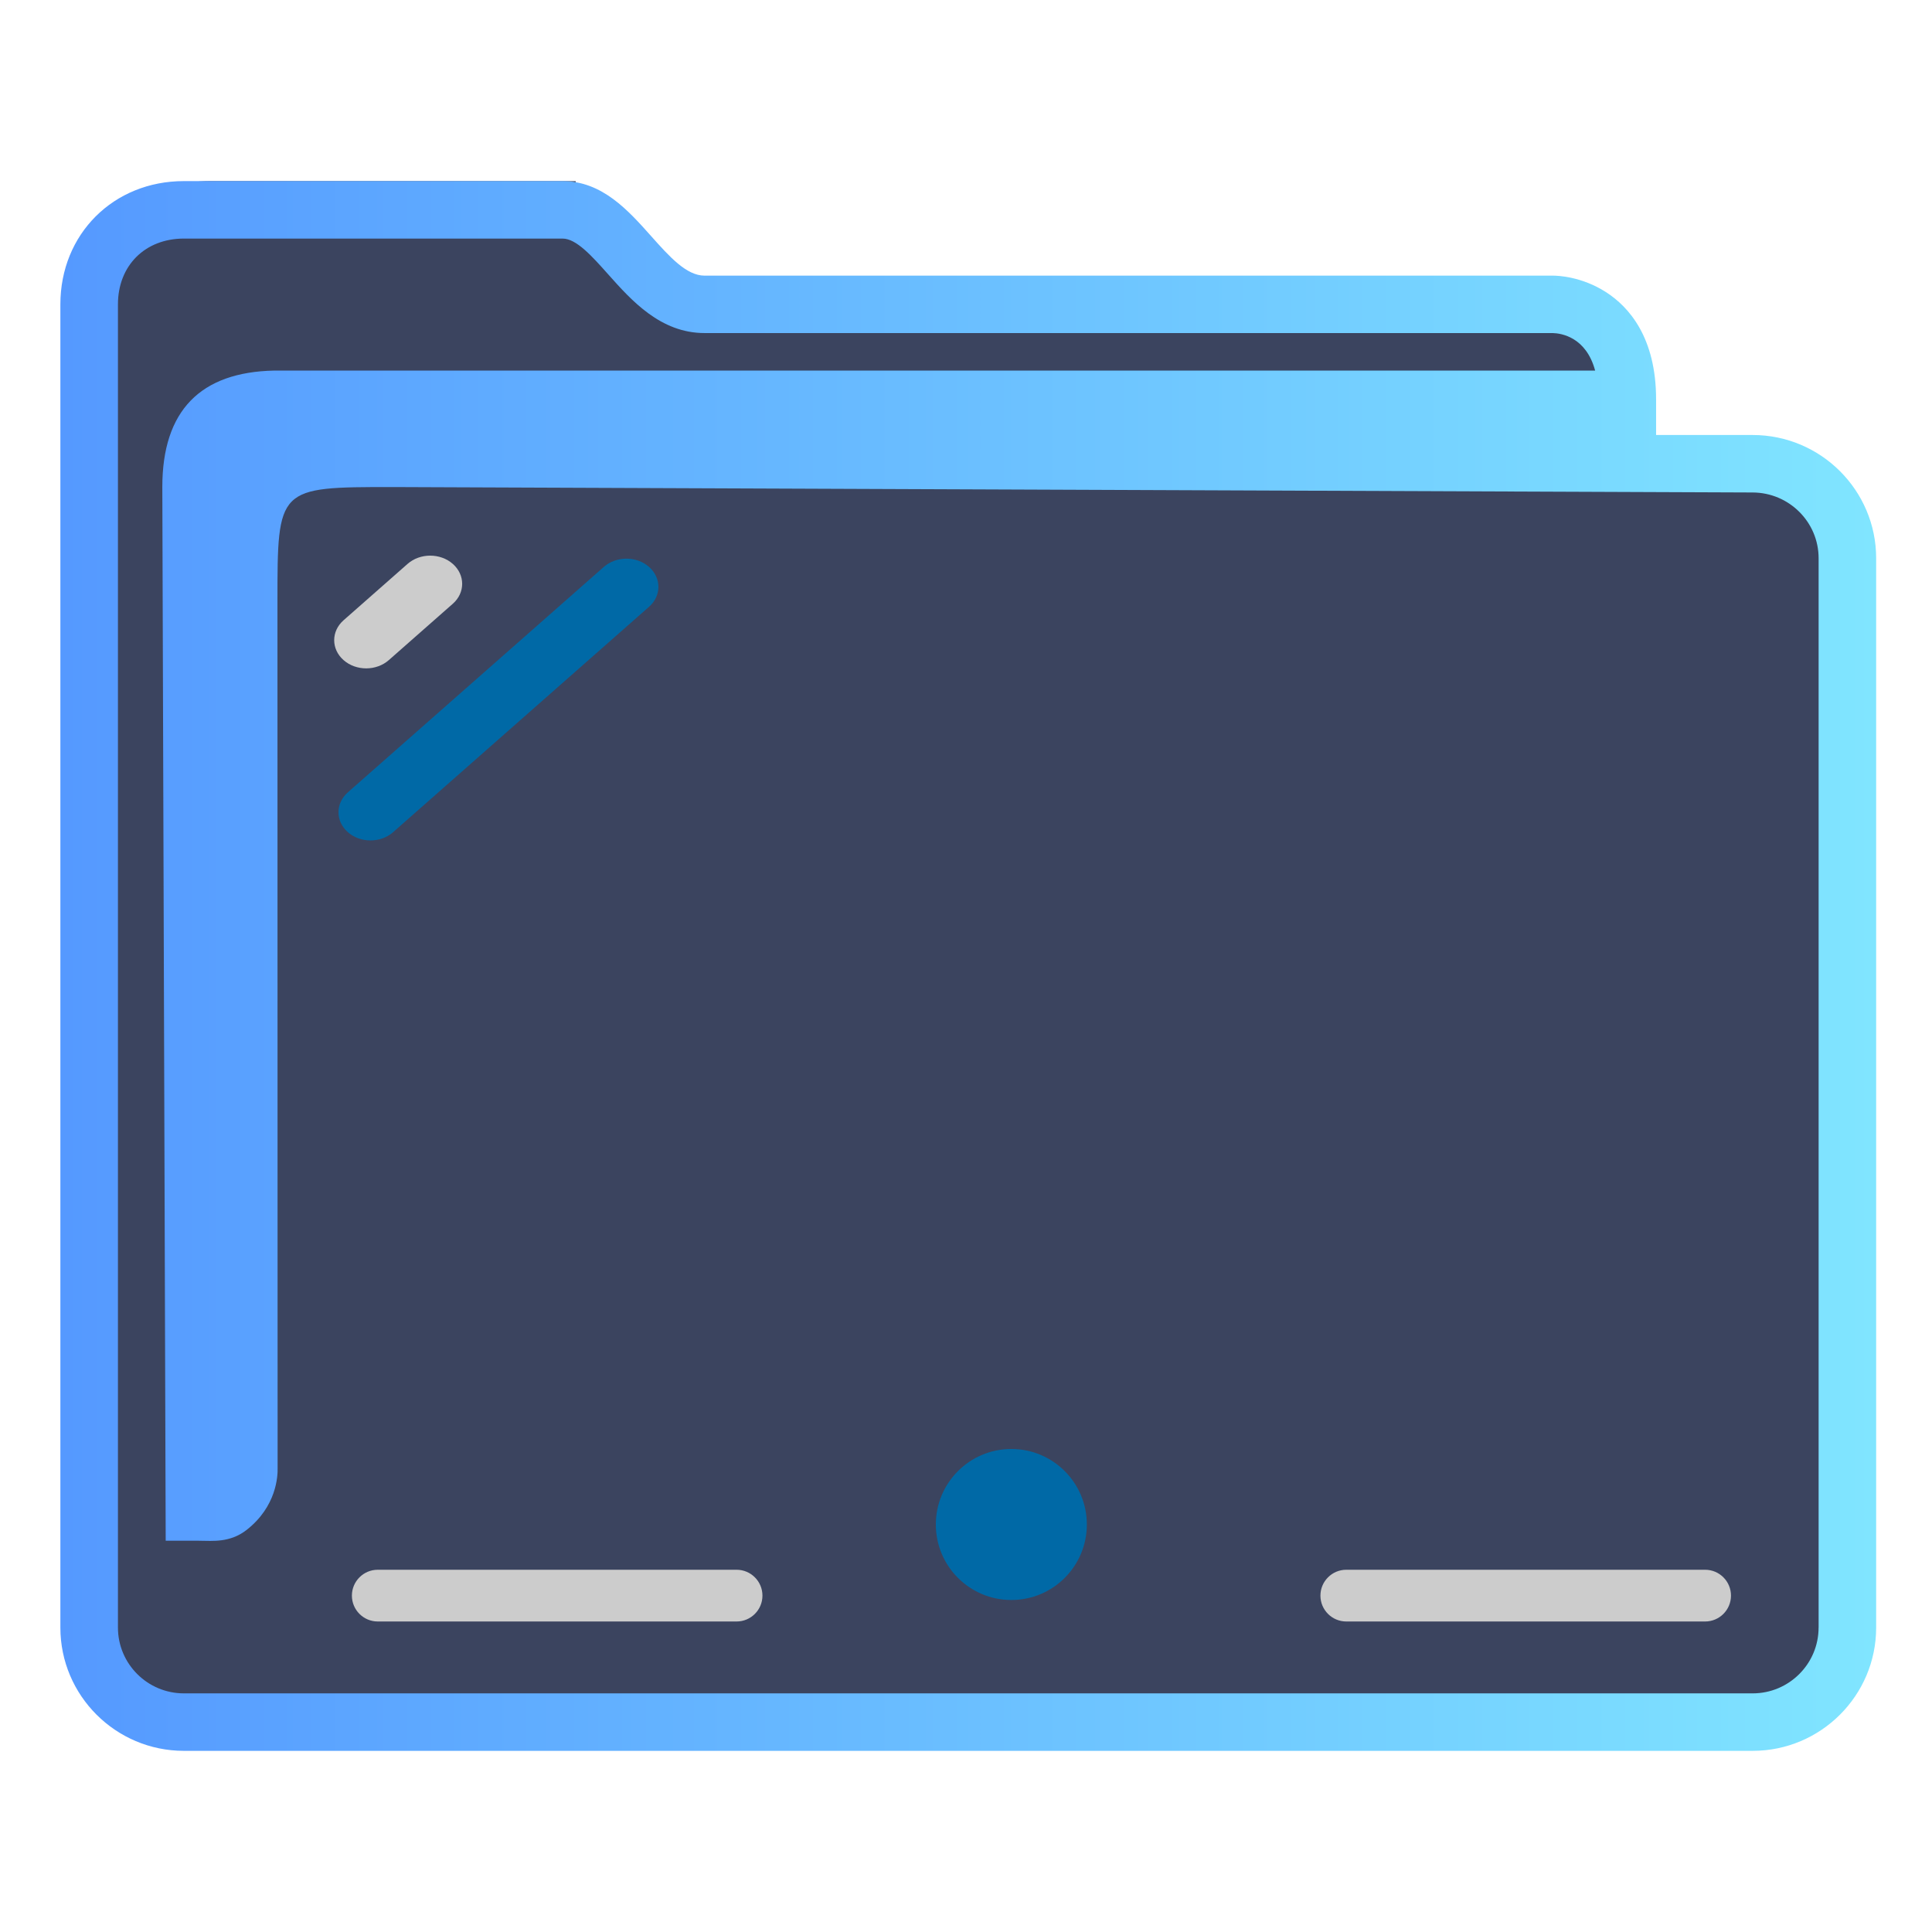 <?xml version="1.0" encoding="UTF-8" standalone="no"?>
<svg
   width="64"
   version="1.1"
   height="64"
   id="svg40"
   sodipodi:docname="desktop.svg"
   inkscape:version="1.1.2 (0a00cf5339, 2022-02-04)"
   xmlns:inkscape="http://www.inkscape.org/namespaces/inkscape"
   xmlns:sodipodi="http://sodipodi.sourceforge.net/DTD/sodipodi-0.dtd"
   xmlns:xlink="http://www.w3.org/1999/xlink"
   xmlns="http://www.w3.org/2000/svg"
   xmlns:svg="http://www.w3.org/2000/svg"
   xmlns:rdf="http://www.w3.org/1999/02/22-rdf-syntax-ns#"
   xmlns:cc="http://creativecommons.org/ns#"
   xmlns:dc="http://purl.org/dc/elements/1.1/"
   xmlns:serif="http://www.serif.com/">
  <sodipodi:namedview
     pagecolor="#ffffff"
     bordercolor="#666666"
     borderopacity="1"
     objecttolerance="10"
     gridtolerance="10"
     guidetolerance="10"
     inkscape:pageopacity="0"
     inkscape:pageshadow="2"
     inkscape:window-width="1920"
     inkscape:window-height="1007"
     id="namedview42"
     showgrid="true"
     inkscape:zoom="11.313709"
     inkscape:cx="24.35099"
     inkscape:cy="33.234019"
     inkscape:window-x="0"
     inkscape:window-y="0"
     inkscape:window-maximized="1"
     inkscape:current-layer="layer1"
     inkscape:document-rotation="0"
     inkscape:pagecheckerboard="0">
    <inkscape:grid
       type="xygrid"
       id="grid854" />
  </sodipodi:namedview>
  <defs
     id="defs5455">
    <linearGradient
       inkscape:collect="always"
       id="linearGradient842">
      <stop
         style="stop-color:#00aa88;stop-opacity:1"
         offset="0"
         id="stop838" />
      <stop
         style="stop-color:#008fb2;stop-opacity:1"
         offset="1"
         id="stop840" />
    </linearGradient>
    <linearGradient
       inkscape:collect="always"
       xlink:href="#linearGradient2669"
       id="linearGradient2671"
       x1="386.571"
       y1="515.798"
       x2="446.721"
       y2="515.798"
       gradientUnits="userSpaceOnUse" />
    <linearGradient
       inkscape:collect="always"
       id="linearGradient2669">
      <stop
         style="stop-color:#5599ff;stop-opacity:1;"
         offset="0"
         id="stop2665" />
      <stop
         style="stop-color:#80e5ff;stop-opacity:1"
         offset="1"
         id="stop2667" />
    </linearGradient>
    <linearGradient
       inkscape:collect="always"
       xlink:href="#linearGradient842"
       id="linearGradient1645"
       gradientUnits="userSpaceOnUse"
       x1="12"
       y1="22"
       x2="32"
       y2="22" />
    <linearGradient
       inkscape:collect="always"
       xlink:href="#linearGradient842"
       id="linearGradient1647"
       gradientUnits="userSpaceOnUse"
       x1="12"
       y1="22"
       x2="32"
       y2="22" />
  </defs>
  <g
     inkscape:label="Capa 1"
     inkscape:groupmode="layer"
     id="layer1"
     transform="translate(-384.571,-483.798)">
    <g
       id="g4578"
       transform="matrix(1.208,0,0,1.589,-77.119,-310.681)" />
    <g
       id="g4255"
       transform="translate(0,-1.2)">
      <g
         id="text4213"
         transform="matrix(0.648,0,0,0.648,155.632,190.061)" />
    </g>
    <path
       inkscape:connector-curvature="0"
       id="fill-3"
       d="m 387.571,492.798 v 45 c 0.109,1.511 1,3 3.906,3 h 49.824 c 3.269,0 4.384,-0.499 4.269,-4 v -36 c -1,-2 -8,0 -8,-6 -12,-1 -34,1 -33.929,-5 h -12.074 c -1.998,0 -3.998,1 -3.998,3 z"
       style="color:#1e92ff;fill:#3b445f;fill-opacity:1;fill-rule:nonzero;stroke:none;stroke-width:10.512"
       class="ColorScheme-ButtonFocus"
       sodipodi:nodetypes="cccccccccc" />
    <path
       d="m 442.63,498.208 h -3.199 v -1.181 c 0,-2.051 -0.9,-3.062 -1.655,-3.549 -0.81,-0.522 -1.605,-0.549 -1.757,-0.549 h -28.109 c -0.602,0 -1.168,-0.635 -1.767,-1.307 -0.762,-0.855 -1.626,-1.825 -2.937,-1.825 h -12.544 c -2.332,0 -4.091,1.755 -4.091,4.083 v 43.834 c 0,2.252 1.835,4.083 4.091,4.083 h 51.968 c 2.256,0 4.091,-1.831 4.091,-4.083 v -35.423 c 0,-2.252 -1.835,-4.083 -4.091,-4.083 z m 2.184,39.506 c 0,1.202 -0.98,2.179 -2.184,2.179 h -51.968 c -1.205,0 -2.184,-0.977 -2.184,-2.179 v -43.834 c 0,-1.283 0.898,-2.179 2.184,-2.179 h 12.544 c 0.456,0 0.969,0.576 1.513,1.186 0.772,0.866 1.733,1.944 3.191,1.944 h 28.097 c 0.288,0.008 1.105,0.133 1.405,1.243 h -43.761 c -2.432,0.05 -3.703,1.319 -3.703,3.858 l 0.112,34.904 h 1.159 c 0,0 -0.241,0.002 9.7e-4,0.002 0.375,0 0.967,0.073 1.52,-0.359 0.994,-0.778 1.036,-1.786 1.027,-2.062 l -0.005,-28.677 c 0,-3.808 0,-3.808 3.814,-3.808 l 45.055,0.18 c 1.205,0.005 2.184,0.978 2.184,2.179 v 35.423 z"
       id="path2-3-3-2-3-6-7"
       sodipodi:nodetypes="scscsscssssssssscsssssscsccccccsccccsscc"
       style="fill:url(#linearGradient2671);fill-opacity:1;stroke-width:0.635" />
    <path
       style="fill:#cccccc;fill-opacity:1;stroke-width:0.117"
       id="path6-7-5-3"
       d="m 399.571,503.798 c 0.207,-0.182 0.31,-0.421 0.31,-0.66 0,-0.239 -0.104,-0.478 -0.31,-0.66 -0.414,-0.365 -1.084,-0.365 -1.499,0 l -2.12,1.867 c -0.414,0.365 -0.414,0.955 0,1.32 0.414,0.365 1.084,0.365 1.499,0 z" />
    <path
       style="fill:#0069a6;fill-opacity:1;stroke-width:0.117"
       id="path8-7-3-6"
       d="m 406.072,503.898 c 0.207,-0.182 0.31,-0.421 0.31,-0.66 0,-0.239 -0.104,-0.478 -0.31,-0.66 -0.414,-0.365 -1.084,-0.365 -1.499,0 l -8.479,7.467 c -0.414,0.365 -0.414,0.955 0,1.32 0.414,0.365 1.084,0.365 1.499,0 z" />
    <path
       d="m 408.971,535.798 h -11.886 c -0.473,0 -0.857,0.384 -0.857,0.857 0,0.473 0.384,0.857 0.857,0.857 h 11.886 c 0.473,0 0.857,-0.384 0.857,-0.857 0,-0.473 -0.384,-0.857 -0.857,-0.857 z"
       id="path4-3-6-5-0"
       style="fill:#cccccc;fill-opacity:1;stroke-width:0.114" />
    <path
       d="M 441.055,535.798 H 429.169 c -0.473,0 -0.857,0.384 -0.857,0.857 0,0.473 0.384,0.857 0.857,0.857 h 11.886 c 0.473,0 0.857,-0.384 0.857,-0.857 0,-0.473 -0.384,-0.857 -0.857,-0.857 z"
       id="path6-6-7-6-6"
       style="fill:#cccccc;fill-opacity:1;stroke-width:0.114" />
    <g
       serif:id="new"
       id="g8-3-2-2"
       transform="matrix(0.25,0,0,0.25,412.571,531.298)"
       style="fill:url(#linearGradient1647);fill-opacity:1">
      <g
         transform="matrix(0.667,0,0,0.667,6.667,6.667)"
         id="g6-6-9-6"
         style="fill:url(#linearGradient1645);fill-opacity:1">
        <circle
           cx="23"
           cy="8"
           r="15"
           id="circle4-5-1-1"
           style="fill:#0069a6;fill-opacity:1" />
      </g>
    </g>
  </g>
</svg>
